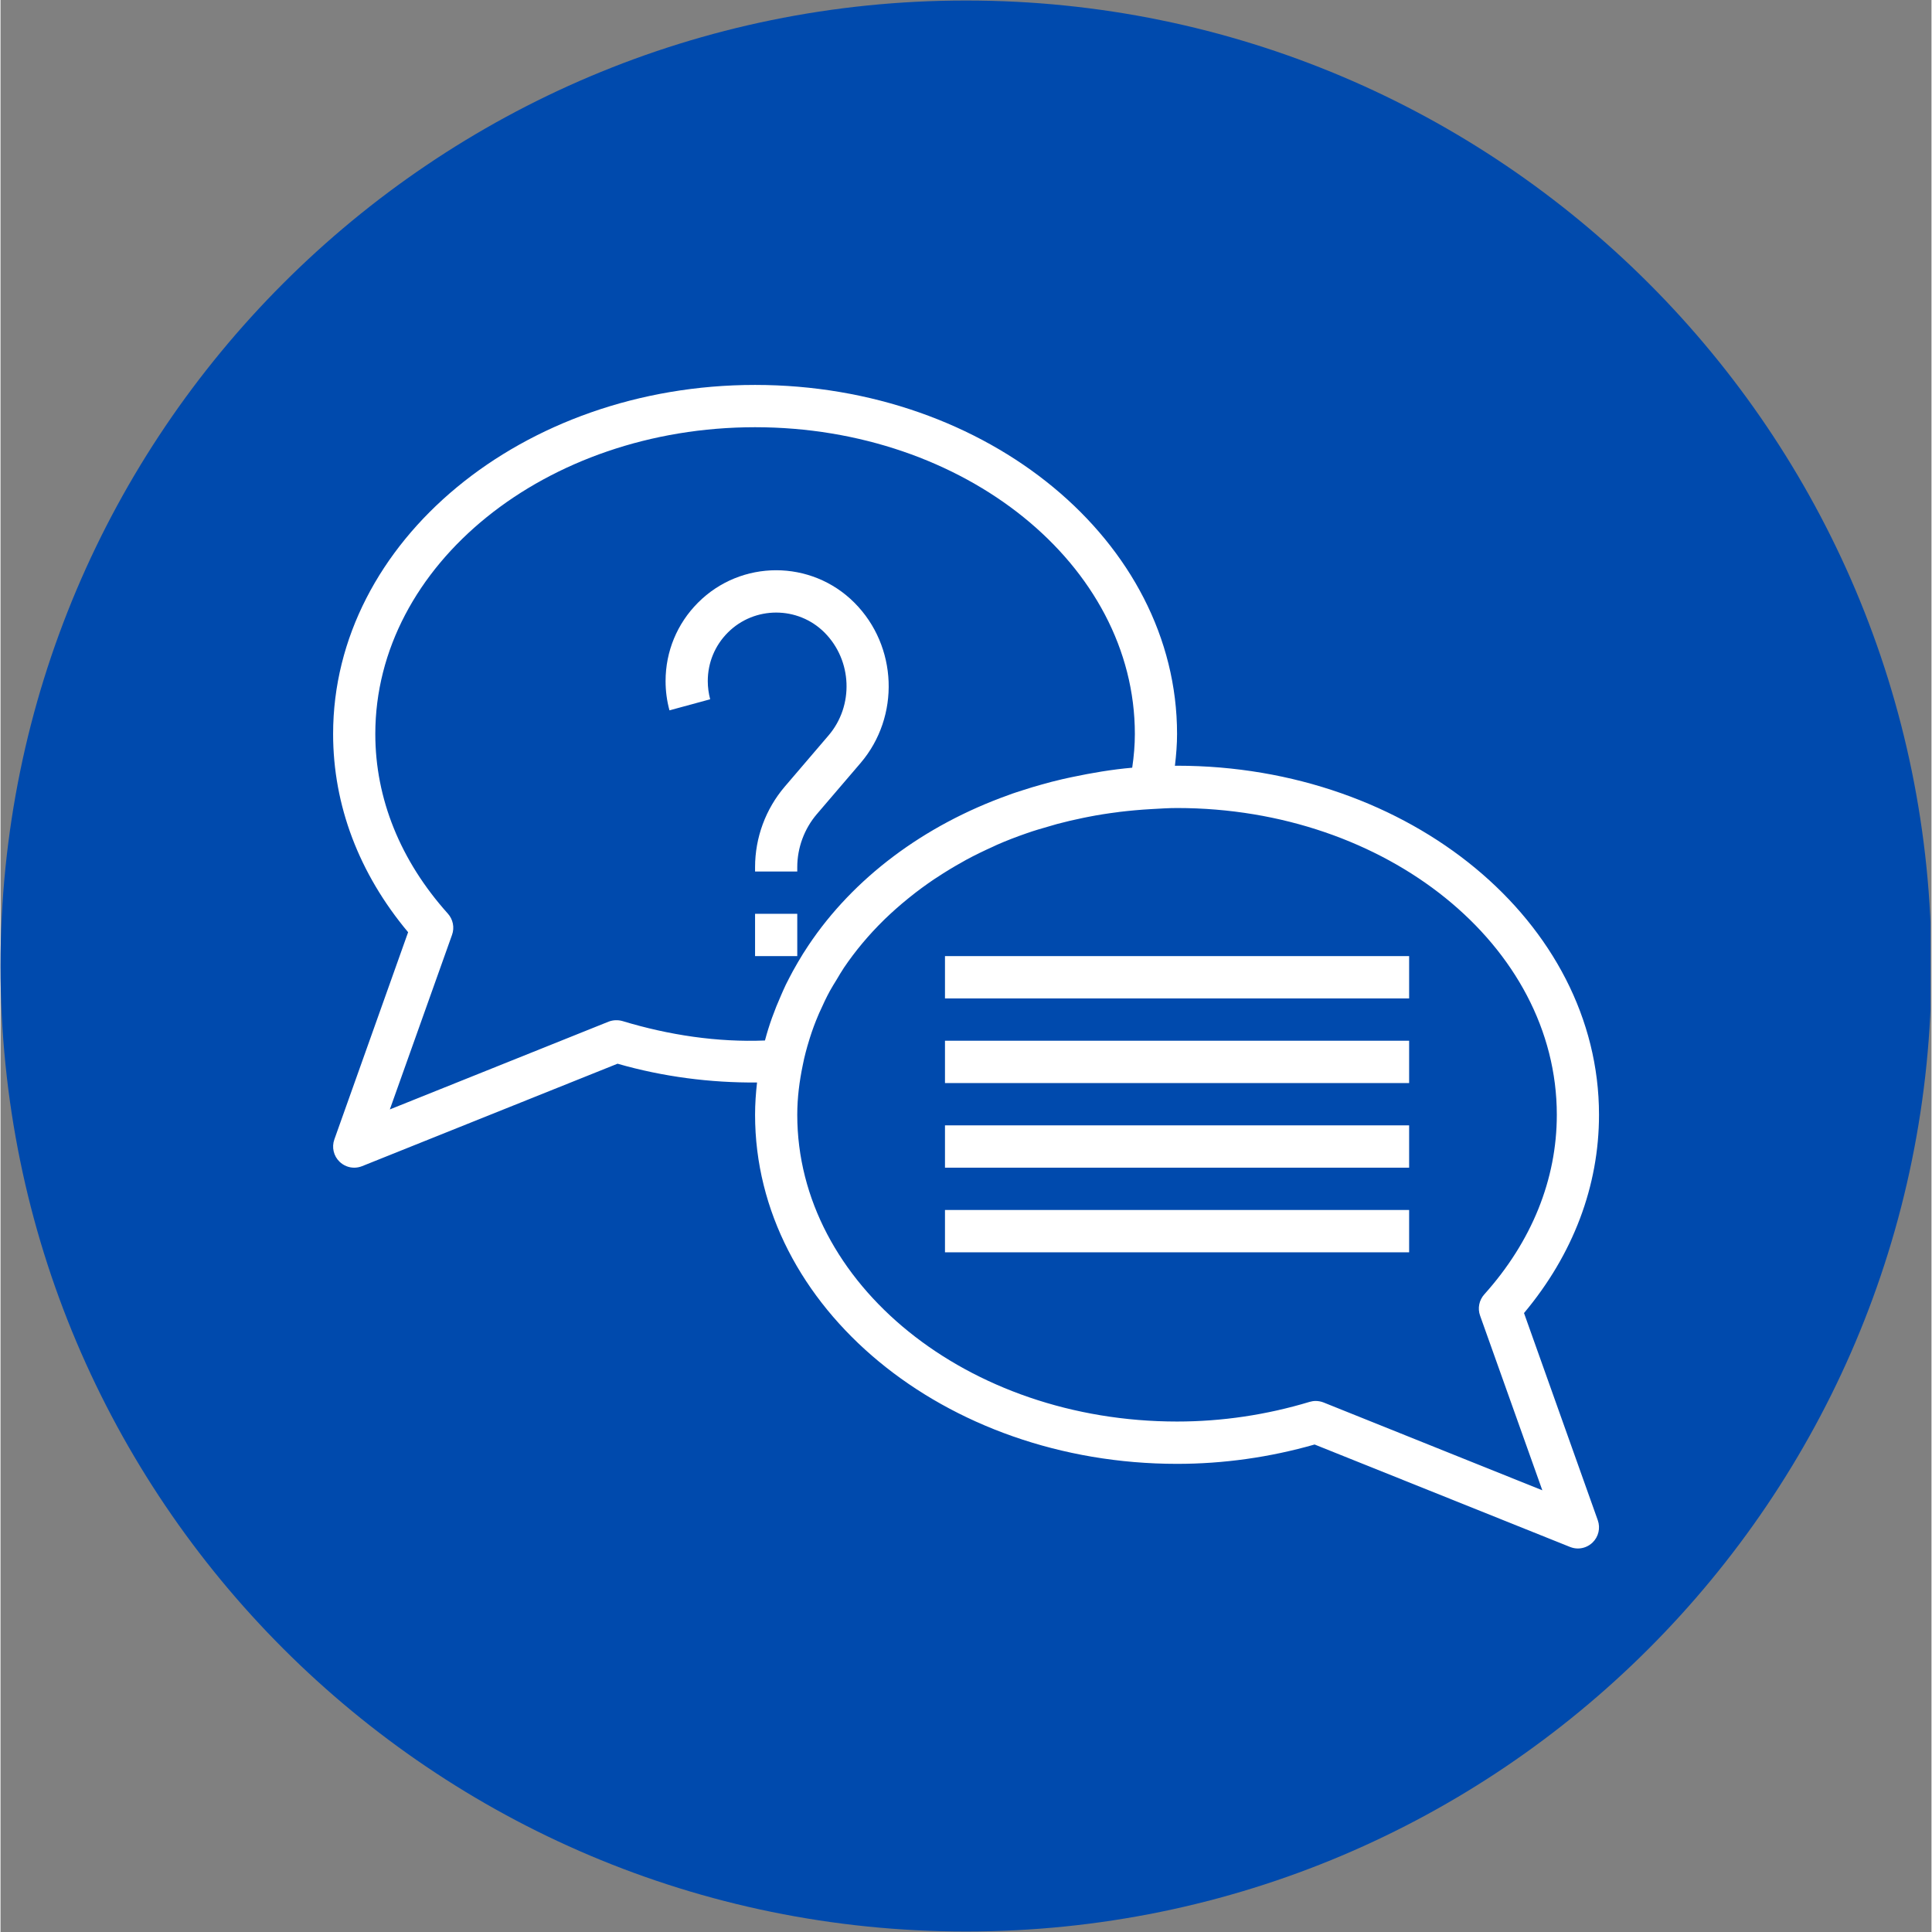 <svg xmlns="http://www.w3.org/2000/svg" xmlns:xlink="http://www.w3.org/1999/xlink" width="300" zoomAndPan="magnify" viewBox="0 0 224.88 225" height="300" preserveAspectRatio="xMidYMid meet" version="1.0"><rect x="0" y="0" width="224.88" height="225" fill="#808080" stroke="none"/><defs><clipPath id="94327845b0"><path d="M 0 0.059 L 224.762 0.059 L 224.762 224.938 L 0 224.938 Z M 0 0.059 " clip-rule="nonzero"/></clipPath><clipPath id="1a2fd24d55"><path d="M 112.441 0.059 C 50.34 0.059 0 50.402 0 112.5 C 0 174.598 50.34 224.941 112.441 224.941 C 174.539 224.941 224.879 174.598 224.879 112.5 C 224.879 50.402 174.539 0.059 112.441 0.059 " clip-rule="nonzero"/></clipPath><clipPath id="057c74805a"><path d="M 38.488 44.742 L 186.16 44.742 L 186.16 180.422 L 38.488 180.422 Z M 38.488 44.742 " clip-rule="nonzero"/></clipPath></defs><g clip-path="url(#94327845b0)"><g clip-path="url(#1a2fd24d55)"><path fill="#004aad" d="M 0 0.059 L 224.879 0.059 L 224.879 224.941 L 0 224.941 Z M 0 0.059 " fill-opacity="1" fill-rule="nonzero"/></g></g><g clip-path="url(#057c74805a)"><path fill="#ffffff" d="M 43.648 85.48 C 43.648 65.781 63.488 49.754 87.875 49.754 C 112.266 49.754 132.105 65.781 132.105 85.48 C 132.105 86.73 132 88.031 131.797 89.406 C 129.406 89.617 127.094 90.012 124.82 90.492 C 124.438 90.582 124.043 90.648 123.656 90.746 C 122.812 90.938 121.988 91.156 121.164 91.391 C 120.492 91.57 119.828 91.785 119.156 91.996 C 118.562 92.188 117.957 92.371 117.383 92.594 C 107.484 96.133 99.316 102.285 94.105 110.078 C 93.887 110.398 93.684 110.723 93.473 111.051 C 93.051 111.727 92.668 112.398 92.281 113.09 C 92.004 113.609 91.727 114.133 91.465 114.66 C 91.266 115.074 91.082 115.496 90.898 115.922 C 90.141 117.625 89.5 119.375 89.027 121.176 C 83.5 121.398 77.836 120.551 72.441 118.914 C 71.914 118.762 71.34 118.781 70.82 118.98 L 45.34 129.203 L 52.586 108.867 C 52.891 108.02 52.699 107.066 52.094 106.395 C 46.566 100.234 43.648 93.008 43.648 85.48 Z M 134.023 94.227 C 135.023 94.172 136.012 94.102 137.02 94.102 C 161.406 94.102 181.246 110.129 181.246 129.828 C 181.246 137.355 178.328 144.582 172.801 150.742 C 172.195 151.414 172.004 152.367 172.309 153.215 L 179.559 173.559 L 154.074 163.328 C 153.785 163.215 153.469 163.156 153.164 163.156 C 152.922 163.156 152.684 163.195 152.453 163.262 C 147.422 164.781 142.23 165.551 137.02 165.551 C 112.629 165.551 92.789 149.527 92.789 129.828 C 92.789 127.844 93.039 125.922 93.434 124.023 C 93.625 123.035 93.887 122.07 94.184 121.109 C 94.203 121.031 94.23 120.945 94.258 120.867 C 94.539 119.973 94.863 119.098 95.23 118.242 C 95.305 118.047 95.402 117.855 95.488 117.664 C 95.824 116.902 96.18 116.16 96.574 115.43 C 96.82 114.977 97.102 114.535 97.371 114.094 C 97.656 113.621 97.926 113.141 98.234 112.688 C 99.566 110.723 101.113 108.875 102.859 107.164 C 102.906 107.113 102.965 107.066 103.004 107.02 C 103.848 106.211 104.73 105.422 105.66 104.672 C 105.738 104.602 105.824 104.535 105.902 104.477 C 106.805 103.746 107.746 103.062 108.723 102.398 C 108.84 102.332 108.945 102.254 109.051 102.188 C 110.012 101.551 111.008 100.945 112.035 100.379 C 112.168 100.312 112.293 100.223 112.438 100.148 C 113.465 99.59 114.531 99.078 115.613 98.59 C 115.75 98.531 115.883 98.453 116.027 98.395 C 117.16 97.895 118.32 97.453 119.512 97.039 C 120.355 96.738 121.23 96.488 122.102 96.238 C 122.422 96.145 122.738 96.047 123.055 95.961 C 124.07 95.691 125.098 95.449 126.145 95.238 C 126.328 95.211 126.5 95.16 126.672 95.133 C 127.797 94.91 128.945 94.73 130.098 94.586 C 130.176 94.574 130.242 94.566 130.309 94.555 C 131.527 94.41 132.758 94.297 134.016 94.227 C 134.016 94.227 134.023 94.227 134.023 94.227 Z M 38.879 132.695 C 38.551 133.609 38.793 134.629 39.484 135.293 C 39.953 135.746 40.566 135.988 41.191 135.988 C 41.5 135.988 41.805 135.93 42.105 135.812 L 71.859 123.879 C 77.156 125.402 82.684 126.113 88.105 126.066 C 87.965 127.305 87.875 128.559 87.875 129.828 C 87.875 152.242 109.922 170.48 137.02 170.48 C 142.434 170.48 147.816 169.719 153.039 168.227 L 182.793 180.16 C 183.09 180.277 183.395 180.336 183.703 180.336 C 184.328 180.336 184.941 180.094 185.41 179.641 C 186.102 178.977 186.344 177.957 186.016 177.043 L 177.426 152.918 C 183.148 146.082 186.16 138.133 186.16 129.828 C 186.16 107.414 164.113 89.176 137.02 89.176 C 136.934 89.176 136.855 89.184 136.77 89.184 C 136.922 87.914 137.02 86.672 137.02 85.48 C 137.02 63.066 114.973 44.828 87.875 44.828 C 60.781 44.828 38.734 63.066 38.734 85.48 C 38.734 93.785 41.75 101.734 47.469 108.566 L 38.879 132.695 " fill-opacity="1" fill-rule="nonzero"/></g><path fill="#ffffff" d="M 109.992 116.277 L 164.047 116.277 L 164.047 111.348 L 109.992 111.348 L 109.992 116.277 " fill-opacity="1" fill-rule="nonzero"/><path fill="#ffffff" d="M 109.992 126.133 L 164.047 126.133 L 164.047 121.203 L 109.992 121.203 L 109.992 126.133 " fill-opacity="1" fill-rule="nonzero"/><path fill="#ffffff" d="M 109.992 135.988 L 164.047 135.988 L 164.047 131.059 L 109.992 131.059 L 109.992 135.988 " fill-opacity="1" fill-rule="nonzero"/><path fill="#ffffff" d="M 109.992 145.844 L 164.047 145.844 L 164.047 140.914 L 109.992 140.914 L 109.992 145.844 " fill-opacity="1" fill-rule="nonzero"/><path fill="#ffffff" d="M 82.645 81.438 C 82.465 80.746 82.367 80.031 82.367 79.32 C 82.367 77.184 83.191 75.184 84.699 73.672 C 87.801 70.562 92.867 70.562 95.969 73.672 C 99.191 76.914 99.402 82.18 96.43 85.652 L 91.34 91.602 C 89.105 94.219 87.875 97.547 87.875 100.992 L 87.875 101.496 L 92.789 101.496 L 92.789 100.992 C 92.789 98.73 93.605 96.527 95.074 94.805 L 100.164 88.859 C 104.789 83.441 104.48 75.238 99.441 70.188 C 94.414 65.152 86.246 65.152 81.227 70.188 C 78.789 72.633 77.453 75.875 77.453 79.32 C 77.453 80.477 77.605 81.621 77.906 82.727 L 82.645 81.438 " fill-opacity="1" fill-rule="nonzero"/><path fill="#ffffff" d="M 87.875 111.348 L 92.789 111.348 L 92.789 106.422 L 87.875 106.422 L 87.875 111.348 " fill-opacity="1" fill-rule="nonzero"/></svg>
